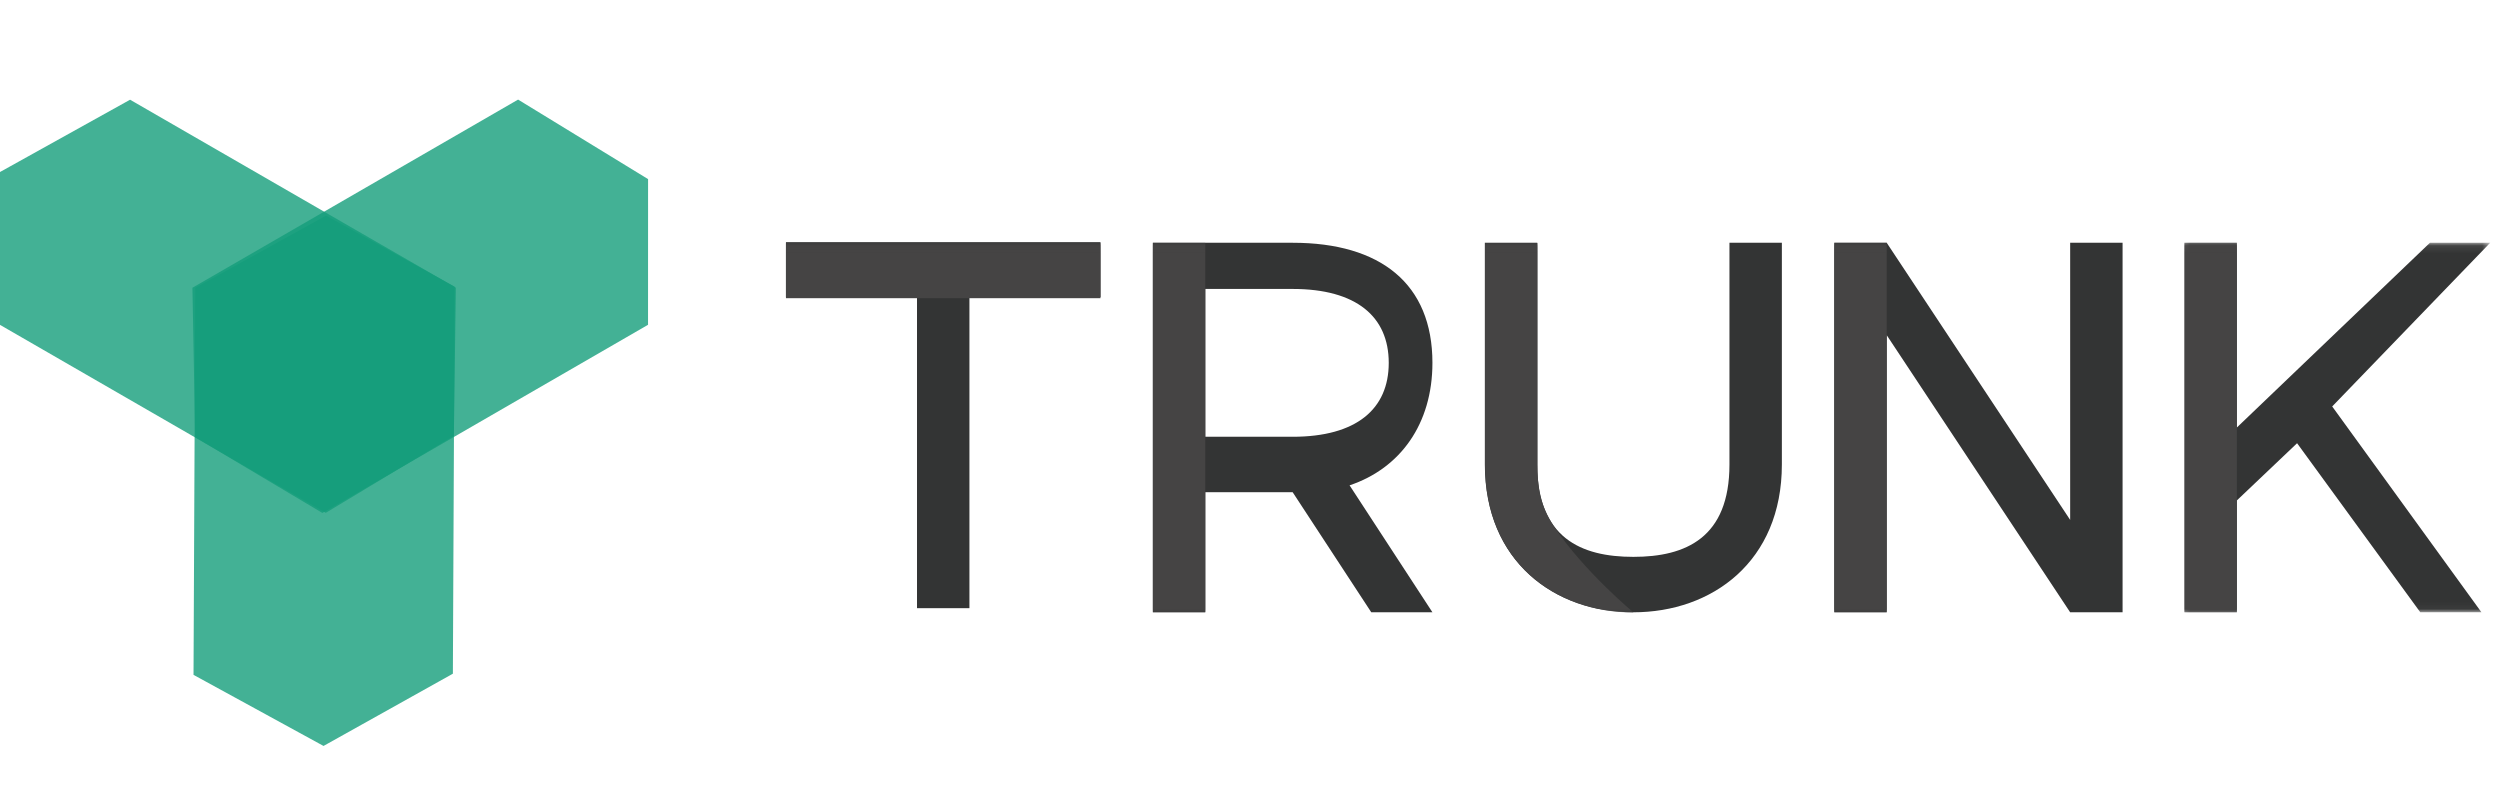 <svg width="351" height="111" viewBox="0 0 351 111" fill="none" xmlns="http://www.w3.org/2000/svg">
<rect width="351" height="111" fill="black" fill-opacity="0"/>
<rect width="256" height="52" fill="black" fill-opacity="0" transform="translate(95 34)"/>
<rect width="256" height="52" fill="black" fill-opacity="0" transform="translate(95 34)"/>
<path fill-rule="evenodd" clip-rule="evenodd" d="M110.348 34V41.708H128.748V85.388L136.108 85.388V41.708H154.508V34H110.348Z" fill="#333434"/>
<rect width="256" height="52" fill="black" fill-opacity="0" transform="translate(95 34)"/>
<path fill-rule="evenodd" clip-rule="evenodd" d="M181.488 61.322C190.442 61.322 194.98 57.431 194.98 50.946C194.98 44.461 190.442 40.569 181.488 40.569H169.222V61.322H181.488ZM192.527 85.966L181.488 69.104C181.488 69.104 182.616 69.104 181.488 69.104H169.222V85.966H161.863V34.084H181.488C193.826 34.084 201.113 39.837 201.113 50.946C201.113 59.521 196.6 65.755 189.48 68.141L201.113 85.966H192.527Z" fill="#333434"/>
<path fill-rule="evenodd" clip-rule="evenodd" d="M229.323 78.183C236.682 78.183 242.815 75.504 242.815 65.213V34.084H250.174V65.213C250.174 78.86 240.362 85.966 229.323 85.966C218.284 85.966 208.472 78.86 208.472 65.213V34.084H215.831V65.213C215.831 75.504 221.964 78.183 229.323 78.183Z" fill="#333434"/>
<path fill-rule="evenodd" clip-rule="evenodd" d="M264.893 34.084L290.651 72.995V34.084H298.01V85.966H290.651L264.893 47.055V85.966H257.534V34.084H264.893Z" fill="#333434"/>
<rect width="44" height="52" fill="black" fill-opacity="0" transform="translate(306.547 34)"/>
<mask id="mask0" mask-type="alpha" maskUnits="userSpaceOnUse" x="306" y="34" width="44" height="52">
<path fill-rule="evenodd" clip-rule="evenodd" d="M306.694 34.084H349.623V85.966H306.694V34.084Z" fill="white"/>
</mask>
<g mask="url(#mask0)">
<path fill-rule="evenodd" clip-rule="evenodd" d="M339.81 85.966L322.51 62.227L314.053 70.263V85.966H306.694V34.084H314.053V60.025L341.163 34.084H349.623L327.441 57.066L348.396 85.966H339.81Z" fill="#333434"/>
</g>
<mask id="mask1" mask-type="alpha" maskUnits="userSpaceOnUse" x="95" y="34" width="240" height="52">
<path fill-rule="evenodd" clip-rule="evenodd" d="M95 86H334.274V34.084H95V86Z" fill="white"/>
</mask>
<g mask="url(#mask1)">
<path fill-rule="evenodd" clip-rule="evenodd" d="M110.348 41.866H154.504V34.084H110.348V41.866Z" fill="#454444"/>
<path fill-rule="evenodd" clip-rule="evenodd" d="M161.863 85.966H169.222V34.084H161.863V85.966Z" fill="#454444"/>
<path fill-rule="evenodd" clip-rule="evenodd" d="M257.534 85.966H264.893V34.084H257.534V85.966Z" fill="#454444"/>
<path fill-rule="evenodd" clip-rule="evenodd" d="M306.694 85.966H314.053V34.084H306.694V85.966Z" fill="#454444"/>
<path fill-rule="evenodd" clip-rule="evenodd" d="M229.352 86C218.313 86 208.5 78.894 208.5 65.248V34.119H215.86V65.248C215.86 68.352 216.156 70.903 218.253 74.023C222.453 80.271 229.352 86 229.352 86Z" fill="#454444"/>
</g>
<rect width="101" height="111" fill="black" fill-opacity="0"/>
<path fill-rule="evenodd" clip-rule="evenodd" d="M63.83 40.249L45.772 30.268L27.416 40.413L27.17 94.751L45.423 104.731L63.584 94.587L63.83 40.249Z" fill="#149E7B" fill-opacity="0.8"/>
<path fill-rule="evenodd" clip-rule="evenodd" d="M90.984 45.602L90.99 25.148L72.74 13.982L27.016 40.398L27.402 61.386L45.26 72.018L90.984 45.602Z" fill="#149E7B" fill-opacity="0.8"/>
<path fill-rule="evenodd" clip-rule="evenodd" d="M18.262 14L0 24.15L0 45.61L45.738 72L63.722 61.171L64 40.39L18.262 14Z" fill="#149E7B" fill-opacity="0.8"/>
</svg>

